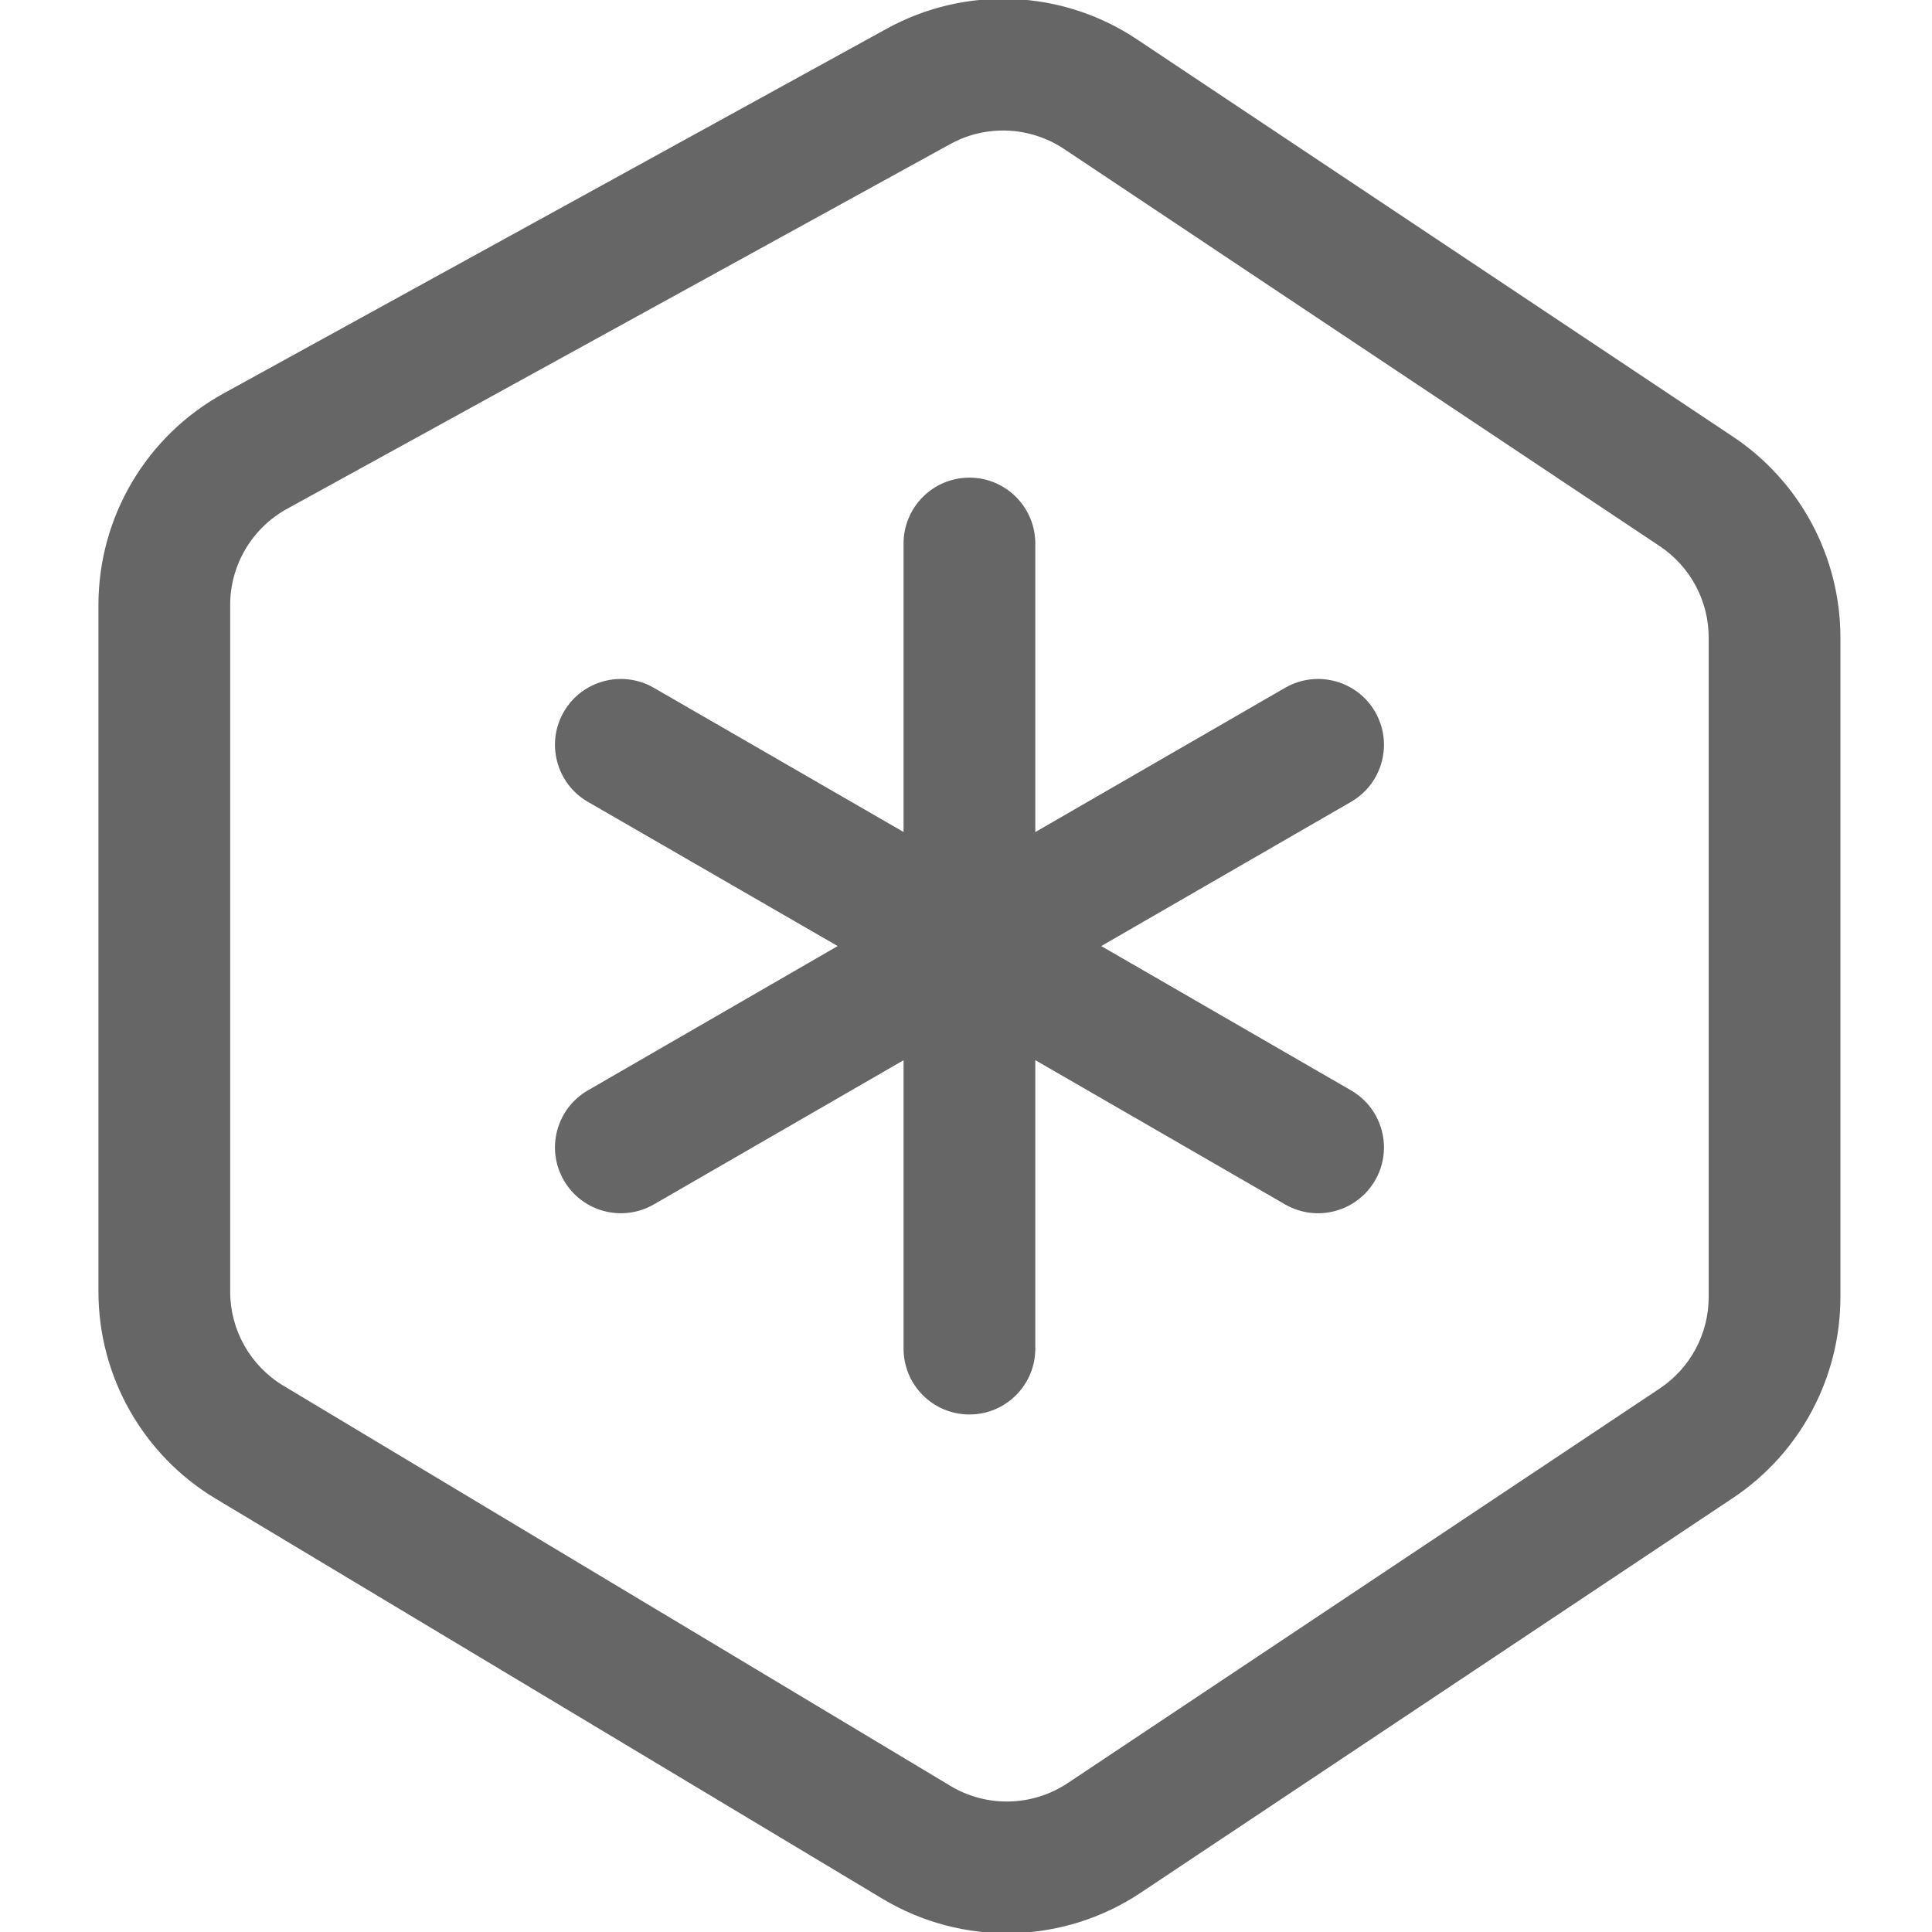 <svg width="22" height="22" viewBox="0 0 22 22" fill="none" xmlns="http://www.w3.org/2000/svg">
<g id="Group 2193">
<path id="Union" fill-rule="evenodd" clip-rule="evenodd" d="M10.82 1.641C11.228 1.416 11.728 1.438 12.116 1.696L18.901 6.22C19.248 6.452 19.457 6.842 19.457 7.26V14.77C19.457 15.188 19.248 15.578 18.901 15.81L12.159 20.304C11.757 20.572 11.236 20.585 10.822 20.336L3.228 15.78C2.851 15.553 2.621 15.147 2.621 14.708V6.889C2.621 6.434 2.869 6.014 3.269 5.794L10.82 1.641ZM12.947 0.448C12.094 -0.121 10.995 -0.167 10.097 0.327L2.546 4.48C1.667 4.963 1.121 5.886 1.121 6.889V14.708C1.121 15.674 1.628 16.569 2.456 17.066L10.05 21.622C10.962 22.169 12.107 22.142 12.991 21.552L19.733 17.058C20.498 16.548 20.957 15.689 20.957 14.77V7.26C20.957 6.34 20.498 5.482 19.733 4.972L12.947 0.448ZM11.789 6.189C11.789 5.775 11.453 5.439 11.039 5.439C10.625 5.439 10.289 5.775 10.289 6.189V9.474L7.445 7.832C7.086 7.625 6.627 7.748 6.42 8.106C6.213 8.465 6.336 8.924 6.695 9.131L9.539 10.773L6.695 12.416C6.336 12.623 6.213 13.082 6.42 13.44C6.627 13.799 7.086 13.922 7.445 13.715L10.289 12.073V15.357C10.289 15.772 10.625 16.107 11.039 16.107C11.453 16.107 11.789 15.772 11.789 15.357V12.072L14.634 13.715C14.993 13.922 15.452 13.799 15.659 13.44C15.866 13.082 15.743 12.623 15.384 12.416L12.54 10.773L15.384 9.131C15.743 8.924 15.866 8.465 15.659 8.106C15.452 7.748 14.993 7.625 14.634 7.832L11.789 9.475V6.189Z" fill="#666666"/>
</g>
</svg>
